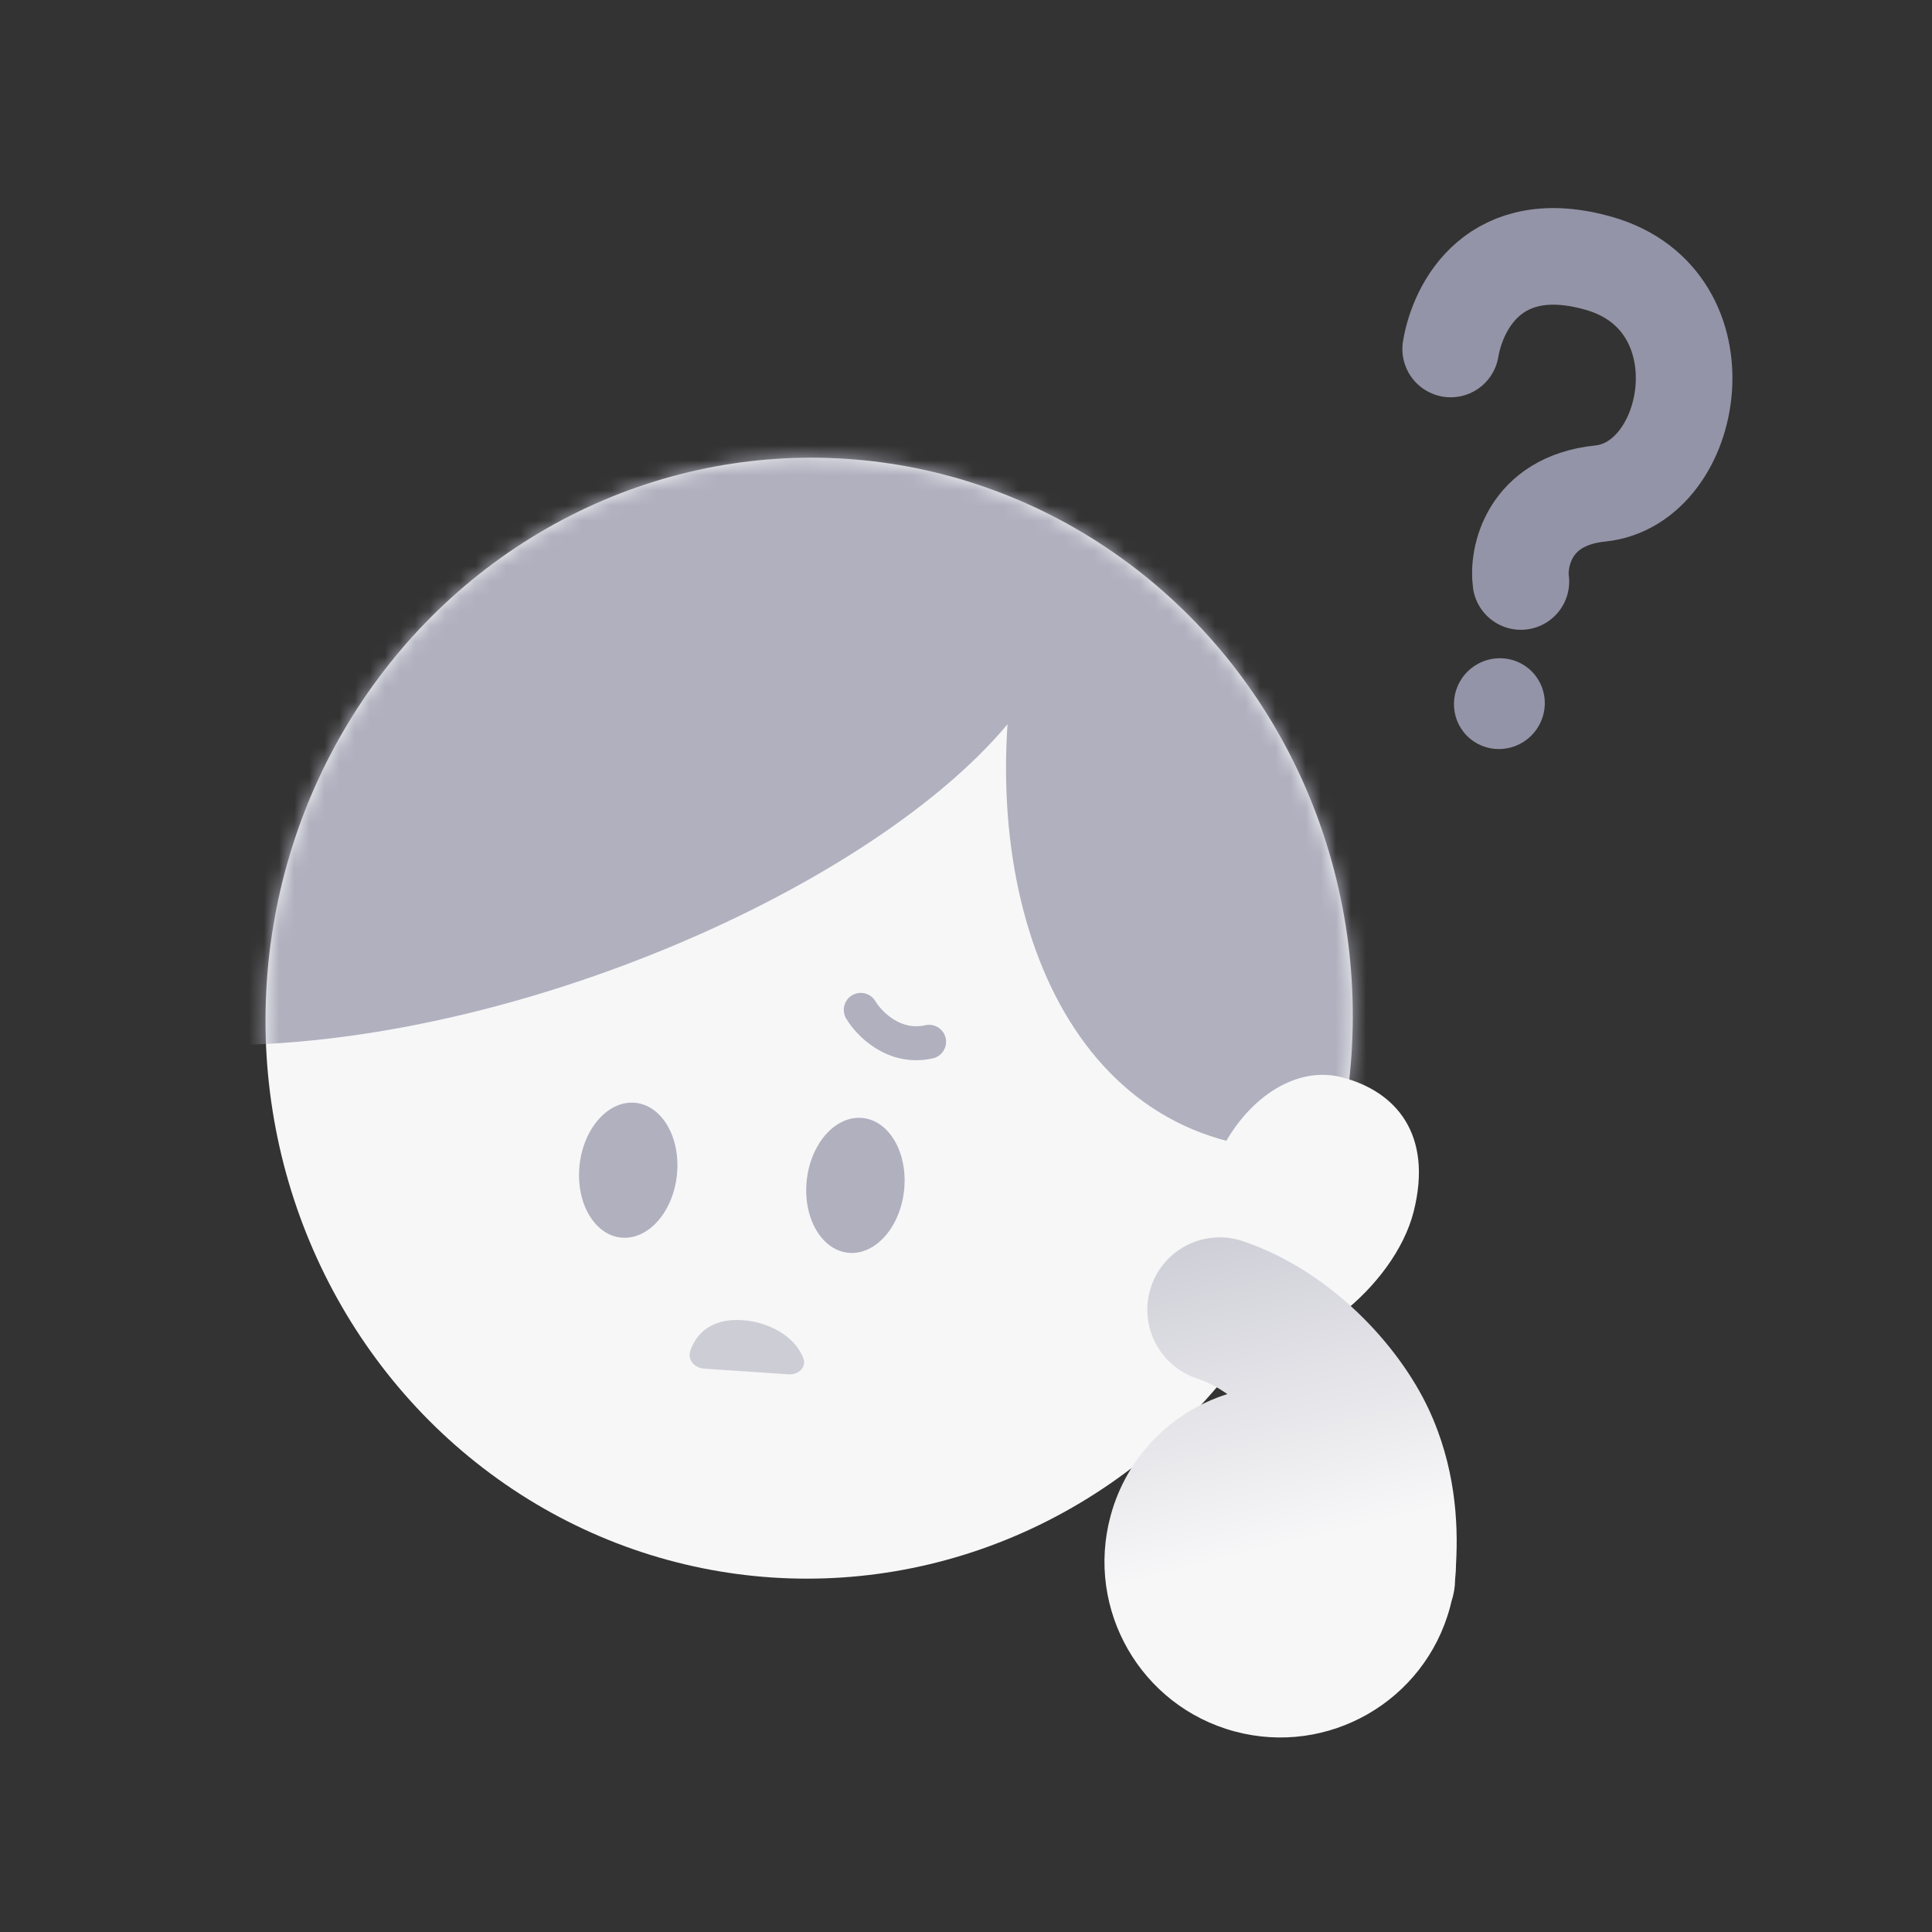 <svg width="128" height="128" viewBox="0 0 128 128" fill="none" xmlns="http://www.w3.org/2000/svg">
<rect x="0" y="0" width="128" height="128" fill="#333333" stroke="none"/>
<path d="M96.111 23.121C96.592 20.254 99.052 15.469 105.957 17.456C114.459 19.904 112.352 32.046 106.023 32.696C101.214 33.19 100.549 37.014 100.763 38.526" stroke="#9494A8" stroke-width="6.4" stroke-linecap="round"/>
<ellipse cx="99.338" cy="46.618" rx="2.993" ry="3.026" transform="rotate(46.025 99.338 46.618)" fill="#9494A8"/>
<ellipse cx="53.608" cy="67.456" rx="36.013" ry="37.139" transform="rotate(3.822 53.608 67.456)" fill="#F7F7F8"/>
<mask id="mask0_1985_6418" style="mask-type:alpha" maskUnits="userSpaceOnUse" x="17" y="30" width="73" height="75">
<ellipse cx="53.608" cy="67.456" rx="36.013" ry="37.139" transform="rotate(3.822 53.608 67.456)" fill="#FFE4E4"/>
</mask>
<g mask="url(#mask0_1985_6418)">
<path d="M11.199 69.135C31.375 70.483 57.287 59.318 66.75 47.983C65.659 64.314 73.707 78.95 90.561 75.727C97.385 64.731 102.869 39.609 70.214 27.085C29.395 11.429 -16.919 67.256 11.199 69.135Z" fill="#B0B0BF"/>
</g>
<ellipse cx="3.242" cy="4.489" rx="3.242" ry="4.489" transform="matrix(0.998 0.067 -0.088 0.996 53.833 73.846)" fill="#B0B0BF"/>
<ellipse cx="3.242" cy="4.489" rx="3.242" ry="4.489" transform="matrix(0.998 0.067 -0.088 0.996 38.781 72.841)" fill="#B0B0BF"/>
<path d="M57.029 66.907C57.575 67.828 59.244 69.541 61.554 69.021" stroke="#B0B0BF" stroke-width="2.251" stroke-linecap="round"/>
<path d="M49.179 87.463C50.941 87.58 52.705 88.541 53.231 90.02C53.44 90.605 52.88 91.094 52.26 91.052L46.645 90.677C46.025 90.636 45.533 90.088 45.733 89.499C46.209 88.1 47.425 87.345 49.179 87.463Z" fill="#CDCDD6"/>
<path d="M79.906 78.893C78.625 83.976 78.66 88.367 82.321 89.289C85.982 90.212 92.38 85.346 93.661 80.263C94.942 75.181 92.515 72.285 88.854 71.362C85.193 70.439 81.187 73.811 79.906 78.893Z" fill="#F7F7F8"/>
<path d="M82.344 82.231C88.162 84.197 92.669 89.127 94.646 93.344C96.413 97.114 96.622 100.849 96.468 103.572C96.464 103.928 96.442 104.285 96.405 104.644C96.4 105.15 96.316 105.638 96.164 106.097C96.133 106.231 96.1 106.365 96.064 106.499C94.388 112.708 87.997 116.383 81.788 114.708C75.579 113.033 71.903 106.642 73.578 100.432C74.651 96.455 77.659 93.519 81.314 92.361C80.688 91.918 80.009 91.565 79.273 91.316L79.042 91.232C76.682 90.299 75.445 87.668 76.266 85.238C77.088 82.808 79.667 81.469 82.108 82.158L82.344 82.231Z" fill="url(#paint0_linear_1985_6418)"/>
<defs>
<linearGradient id="paint0_linear_1985_6418" x1="79.115" y1="81.35" x2="84.336" y2="102.625" gradientUnits="userSpaceOnUse">
<stop stop-color="#CDCDD6"/>
<stop offset="1" stop-color="#F7F7F8"/>
</linearGradient>
</defs>
</svg>
